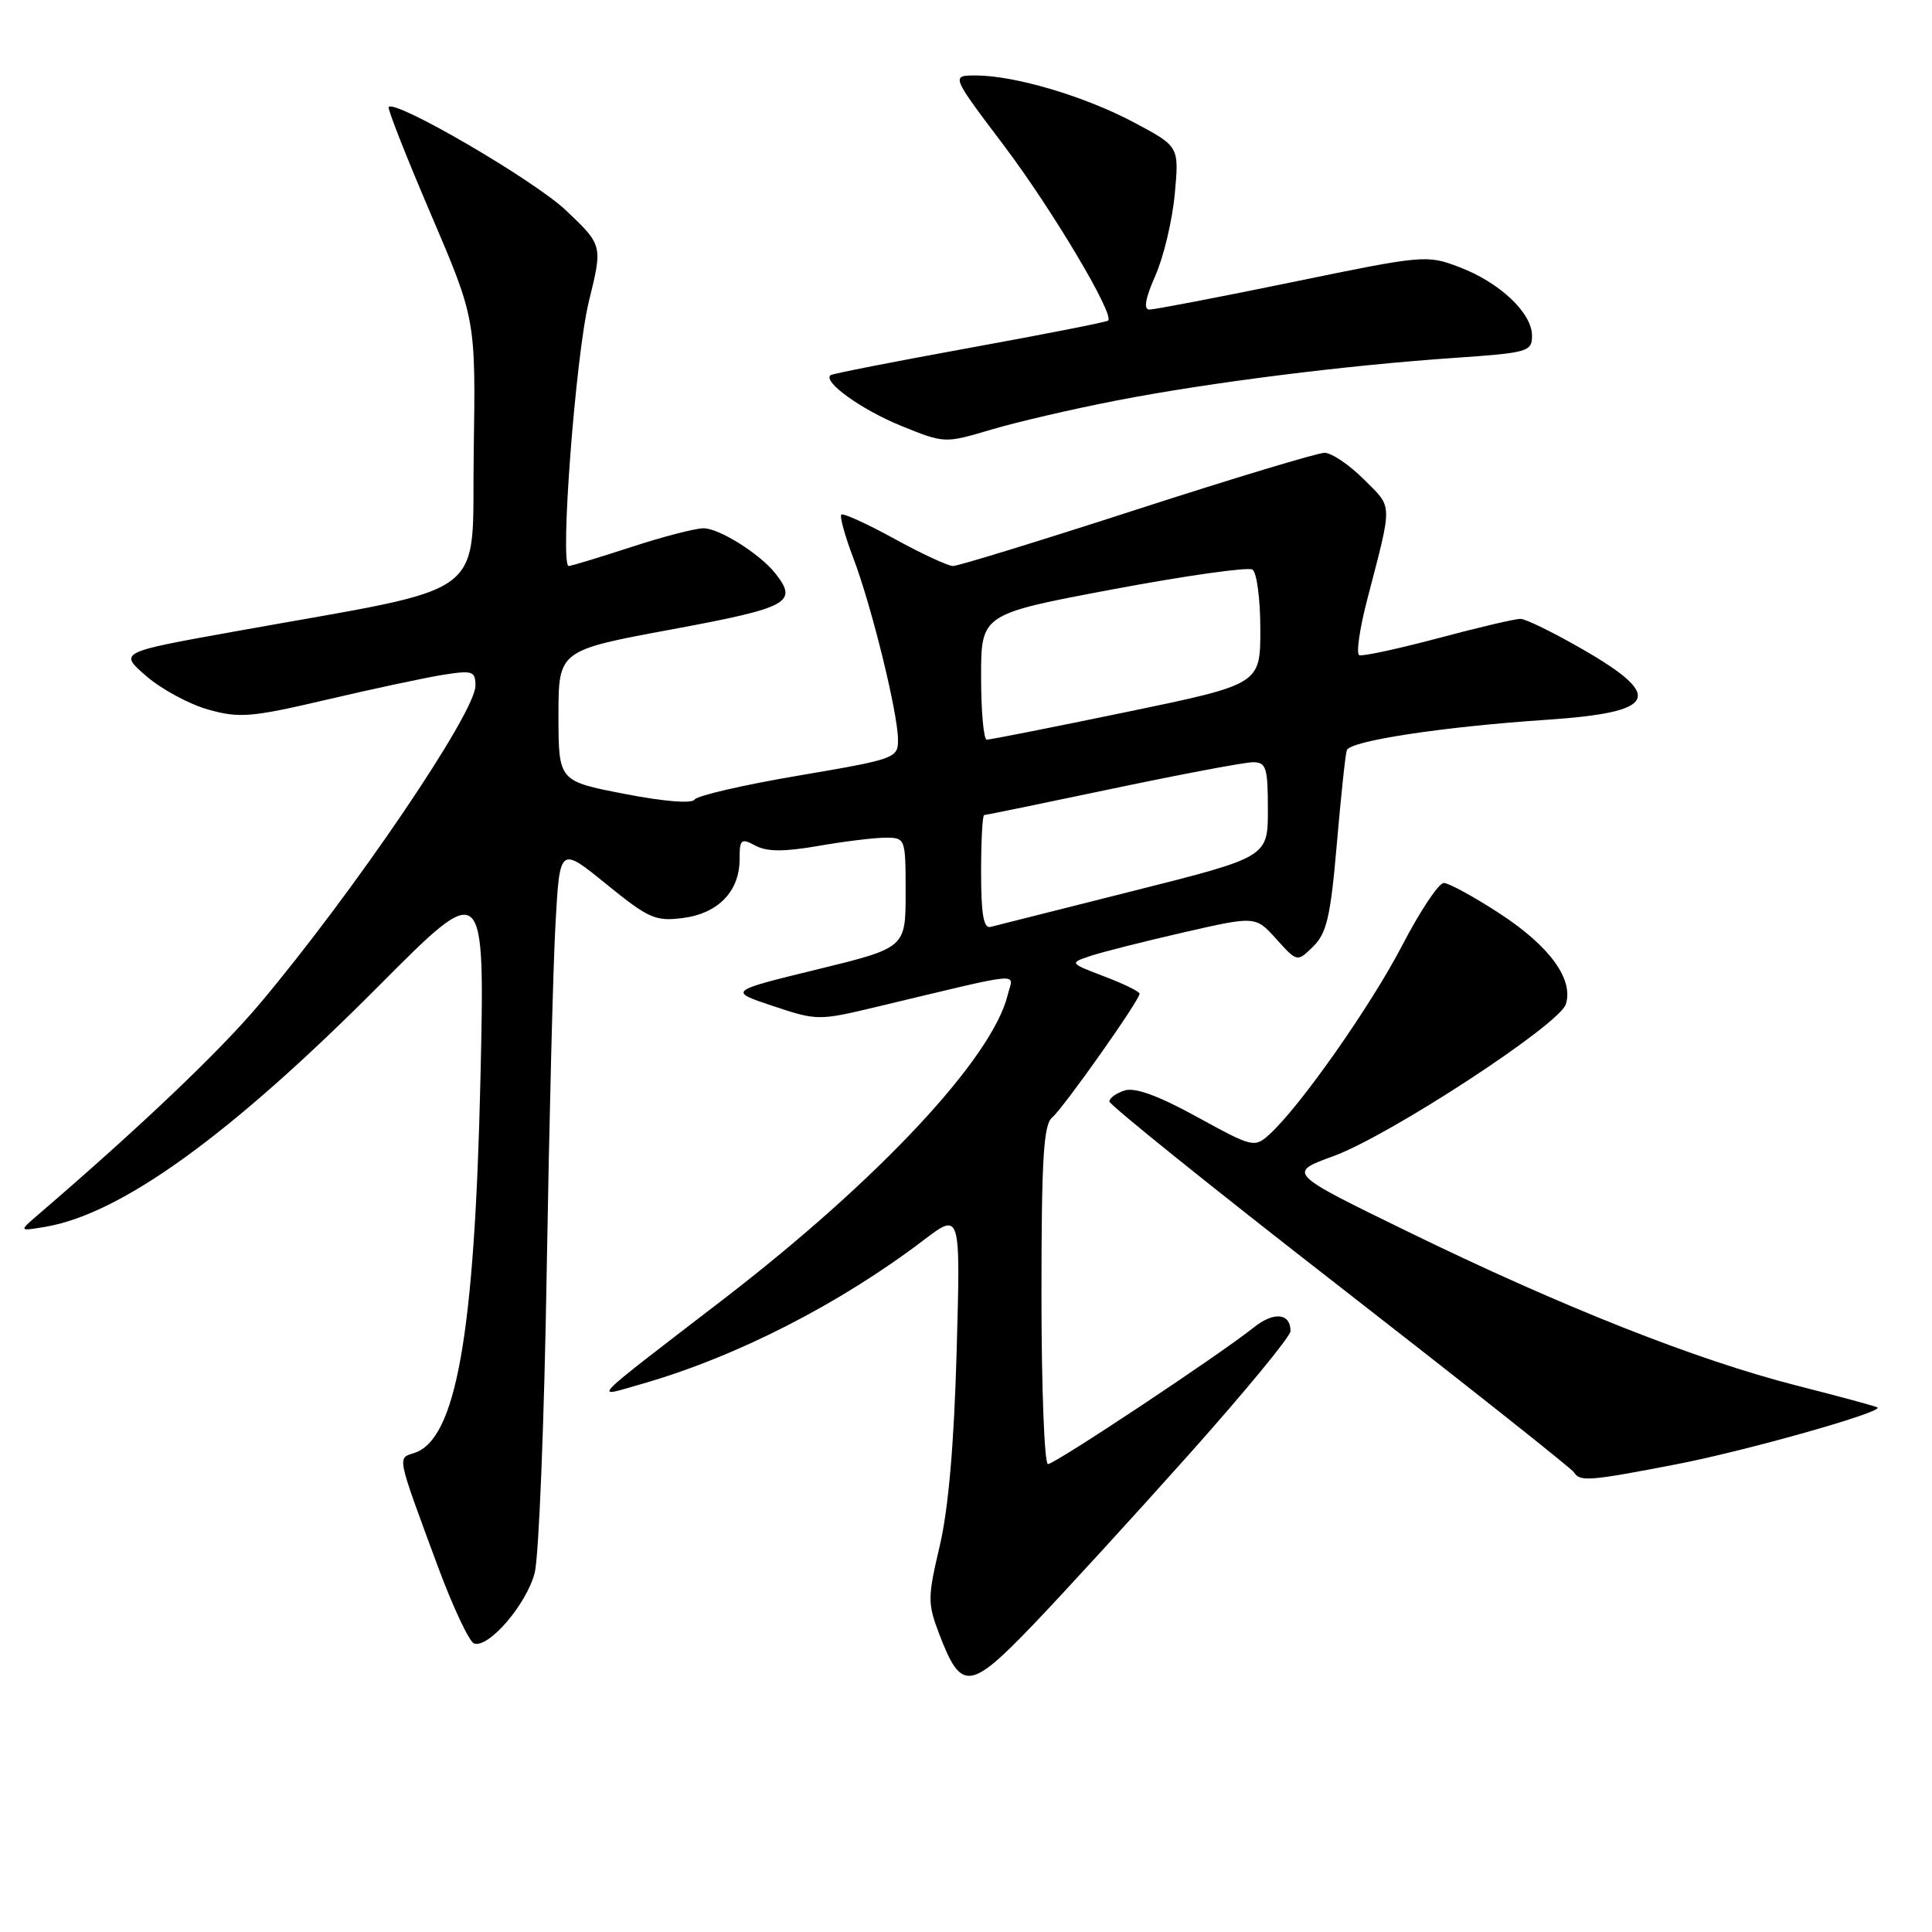 <?xml version="1.0" encoding="UTF-8" standalone="no"?>
<!DOCTYPE svg PUBLIC "-//W3C//DTD SVG 1.1//EN" "http://www.w3.org/Graphics/SVG/1.1/DTD/svg11.dtd" >
<svg xmlns="http://www.w3.org/2000/svg" xmlns:xlink="http://www.w3.org/1999/xlink" version="1.1" viewBox="0 0 256 256">
 <g >
 <path fill="currentColor"
d=" M 157.68 192.57 C 165.00 184.36 171.00 177.08 171.00 176.38 C 171.00 173.99 168.80 173.76 166.15 175.88 C 161.70 179.45 139.78 194.00 138.86 194.00 C 138.39 194.00 138.00 183.93 138.00 171.62 C 138.00 153.62 138.27 149.02 139.41 148.08 C 140.89 146.85 151.00 132.54 151.00 131.67 C 151.00 131.39 148.90 130.36 146.34 129.39 C 141.68 127.61 141.68 127.61 144.52 126.66 C 146.08 126.14 151.63 124.74 156.86 123.54 C 166.36 121.37 166.36 121.37 169.12 124.43 C 171.89 127.50 171.89 127.50 174.02 125.40 C 175.80 123.64 176.31 121.42 177.13 111.90 C 177.67 105.63 178.26 100.01 178.46 99.41 C 178.86 98.17 191.13 96.30 205.00 95.37 C 219.50 94.39 220.58 92.33 209.87 86.13 C 205.94 83.86 202.16 82.00 201.46 82.00 C 200.75 82.00 195.84 83.15 190.54 84.57 C 185.23 85.98 180.54 86.99 180.11 86.82 C 179.68 86.64 180.15 83.35 181.15 79.50 C 184.56 66.36 184.59 67.39 180.72 63.52 C 178.78 61.58 176.44 60.00 175.51 60.00 C 174.58 60.00 163.40 63.38 150.66 67.50 C 137.92 71.63 126.95 75.00 126.28 75.00 C 125.62 75.00 122.11 73.37 118.49 71.38 C 114.87 69.39 111.71 67.96 111.48 68.19 C 111.24 68.43 111.96 71.02 113.07 73.95 C 115.50 80.33 118.98 94.50 118.99 98.02 C 119.00 100.46 118.65 100.59 105.81 102.77 C 98.55 104.00 92.35 105.43 92.03 105.95 C 91.68 106.51 87.99 106.21 82.73 105.19 C 74.01 103.50 74.01 103.50 74.00 94.84 C 74.00 86.18 74.00 86.18 89.00 83.40 C 104.57 80.51 105.80 79.85 102.72 75.96 C 100.66 73.37 95.30 70.00 93.22 70.00 C 92.14 70.00 87.81 71.12 83.60 72.50 C 79.38 73.87 75.68 75.00 75.36 75.00 C 74.15 75.00 76.28 47.04 78.03 39.93 C 79.86 32.50 79.86 32.50 75.02 27.90 C 70.84 23.92 52.47 13.20 51.50 14.17 C 51.31 14.36 53.83 20.76 57.10 28.40 C 63.04 42.29 63.04 42.29 62.77 59.89 C 62.46 79.85 65.65 77.45 31.12 83.67 C 15.74 86.43 15.74 86.43 19.39 89.59 C 21.40 91.33 25.10 93.33 27.62 94.03 C 31.73 95.18 33.31 95.05 43.34 92.70 C 49.48 91.26 56.41 89.78 58.75 89.41 C 62.62 88.80 63.00 88.93 63.00 90.86 C 63.00 94.44 46.90 118.17 34.38 133.05 C 29.10 139.32 18.61 149.31 5.00 161.00 C 2.50 163.15 2.50 163.15 6.00 162.56 C 16.06 160.86 30.52 150.41 50.24 130.59 C 64.26 116.50 64.26 116.50 63.66 143.00 C 62.89 176.89 60.43 190.78 54.86 192.54 C 52.64 193.25 52.52 192.70 57.96 207.41 C 59.99 212.90 62.18 217.56 62.82 217.77 C 64.76 218.42 69.77 212.58 70.85 208.41 C 71.40 206.26 72.12 188.30 72.44 168.50 C 72.77 148.70 73.29 127.92 73.61 122.33 C 74.18 112.15 74.18 112.15 80.34 117.15 C 85.95 121.71 86.85 122.11 90.49 121.64 C 95.17 121.04 98.00 118.10 98.00 113.85 C 98.00 111.20 98.19 111.03 100.10 112.05 C 101.63 112.87 103.86 112.88 108.43 112.09 C 111.86 111.49 115.86 111.00 117.33 111.00 C 119.98 111.00 120.00 111.06 120.00 118.29 C 120.00 125.59 120.00 125.59 108.25 128.46 C 96.50 131.33 96.50 131.33 102.42 133.30 C 108.22 135.24 108.51 135.24 115.92 133.47 C 136.29 128.61 134.26 128.80 133.53 131.82 C 131.51 140.17 116.49 156.27 95.93 172.10 C 77.54 186.25 78.53 185.23 85.00 183.39 C 97.47 179.83 111.20 172.83 122.39 164.32 C 127.28 160.60 127.28 160.60 126.76 179.05 C 126.42 191.35 125.67 199.95 124.52 204.84 C 122.90 211.74 122.90 212.45 124.48 216.59 C 127.37 224.15 128.52 224.02 136.93 215.25 C 141.01 210.99 150.35 200.78 157.68 192.57 Z  M 222.21 194.01 C 231.45 192.22 249.51 187.11 248.79 186.50 C 248.63 186.36 243.79 185.05 238.02 183.58 C 224.69 180.18 206.83 173.10 186.55 163.20 C 170.59 155.42 170.59 155.42 176.67 153.20 C 184.11 150.49 206.62 135.78 207.48 133.07 C 208.53 129.76 205.35 125.39 198.78 121.09 C 195.34 118.84 191.97 117.00 191.31 117.00 C 190.64 117.00 188.17 120.71 185.81 125.25 C 181.62 133.32 172.22 146.69 168.20 150.32 C 166.23 152.10 165.99 152.05 158.62 148.00 C 153.51 145.19 150.40 144.06 149.03 144.49 C 147.91 144.85 147.00 145.50 147.00 145.95 C 147.00 146.40 160.72 157.43 177.50 170.47 C 194.27 183.51 208.25 194.59 208.56 195.09 C 209.34 196.36 210.57 196.26 222.21 194.01 Z  M 148.00 53.06 C 160.28 50.68 178.29 48.41 192.75 47.42 C 202.46 46.75 203.00 46.60 203.00 44.49 C 203.00 41.47 198.75 37.45 193.41 35.41 C 189.06 33.75 188.71 33.78 171.25 37.38 C 161.49 39.39 152.96 41.02 152.31 41.02 C 151.50 41.01 151.75 39.56 153.09 36.53 C 154.18 34.07 155.34 29.21 155.66 25.73 C 156.25 19.41 156.25 19.41 150.29 16.24 C 143.79 12.77 134.46 10.00 129.30 10.00 C 126.01 10.00 126.01 10.00 133.00 19.25 C 139.35 27.66 147.69 41.65 146.84 42.48 C 146.65 42.67 138.40 44.29 128.50 46.09 C 118.60 47.89 110.30 49.52 110.06 49.71 C 108.96 50.56 114.14 54.28 119.39 56.42 C 125.16 58.76 125.16 58.76 131.33 56.93 C 134.72 55.92 142.22 54.18 148.00 53.06 Z  M 130.00 115.57 C 130.00 111.41 130.18 108.00 130.41 108.00 C 130.63 108.00 138.29 106.42 147.43 104.50 C 156.57 102.58 164.93 101.00 166.02 101.00 C 167.78 101.00 168.00 101.69 168.00 107.28 C 168.00 113.56 168.00 113.56 150.25 118.03 C 140.49 120.49 131.94 122.65 131.25 122.82 C 130.33 123.06 130.00 121.14 130.00 115.57 Z  M 130.00 89.69 C 130.00 81.37 130.00 81.37 147.45 78.09 C 157.04 76.29 165.37 75.11 165.95 75.47 C 166.53 75.83 167.00 79.37 167.00 83.40 C 167.00 90.67 167.00 90.67 149.25 94.35 C 139.49 96.37 131.16 98.02 130.75 98.01 C 130.34 98.01 130.00 94.26 130.00 89.69 Z "/>
</g>
</svg>